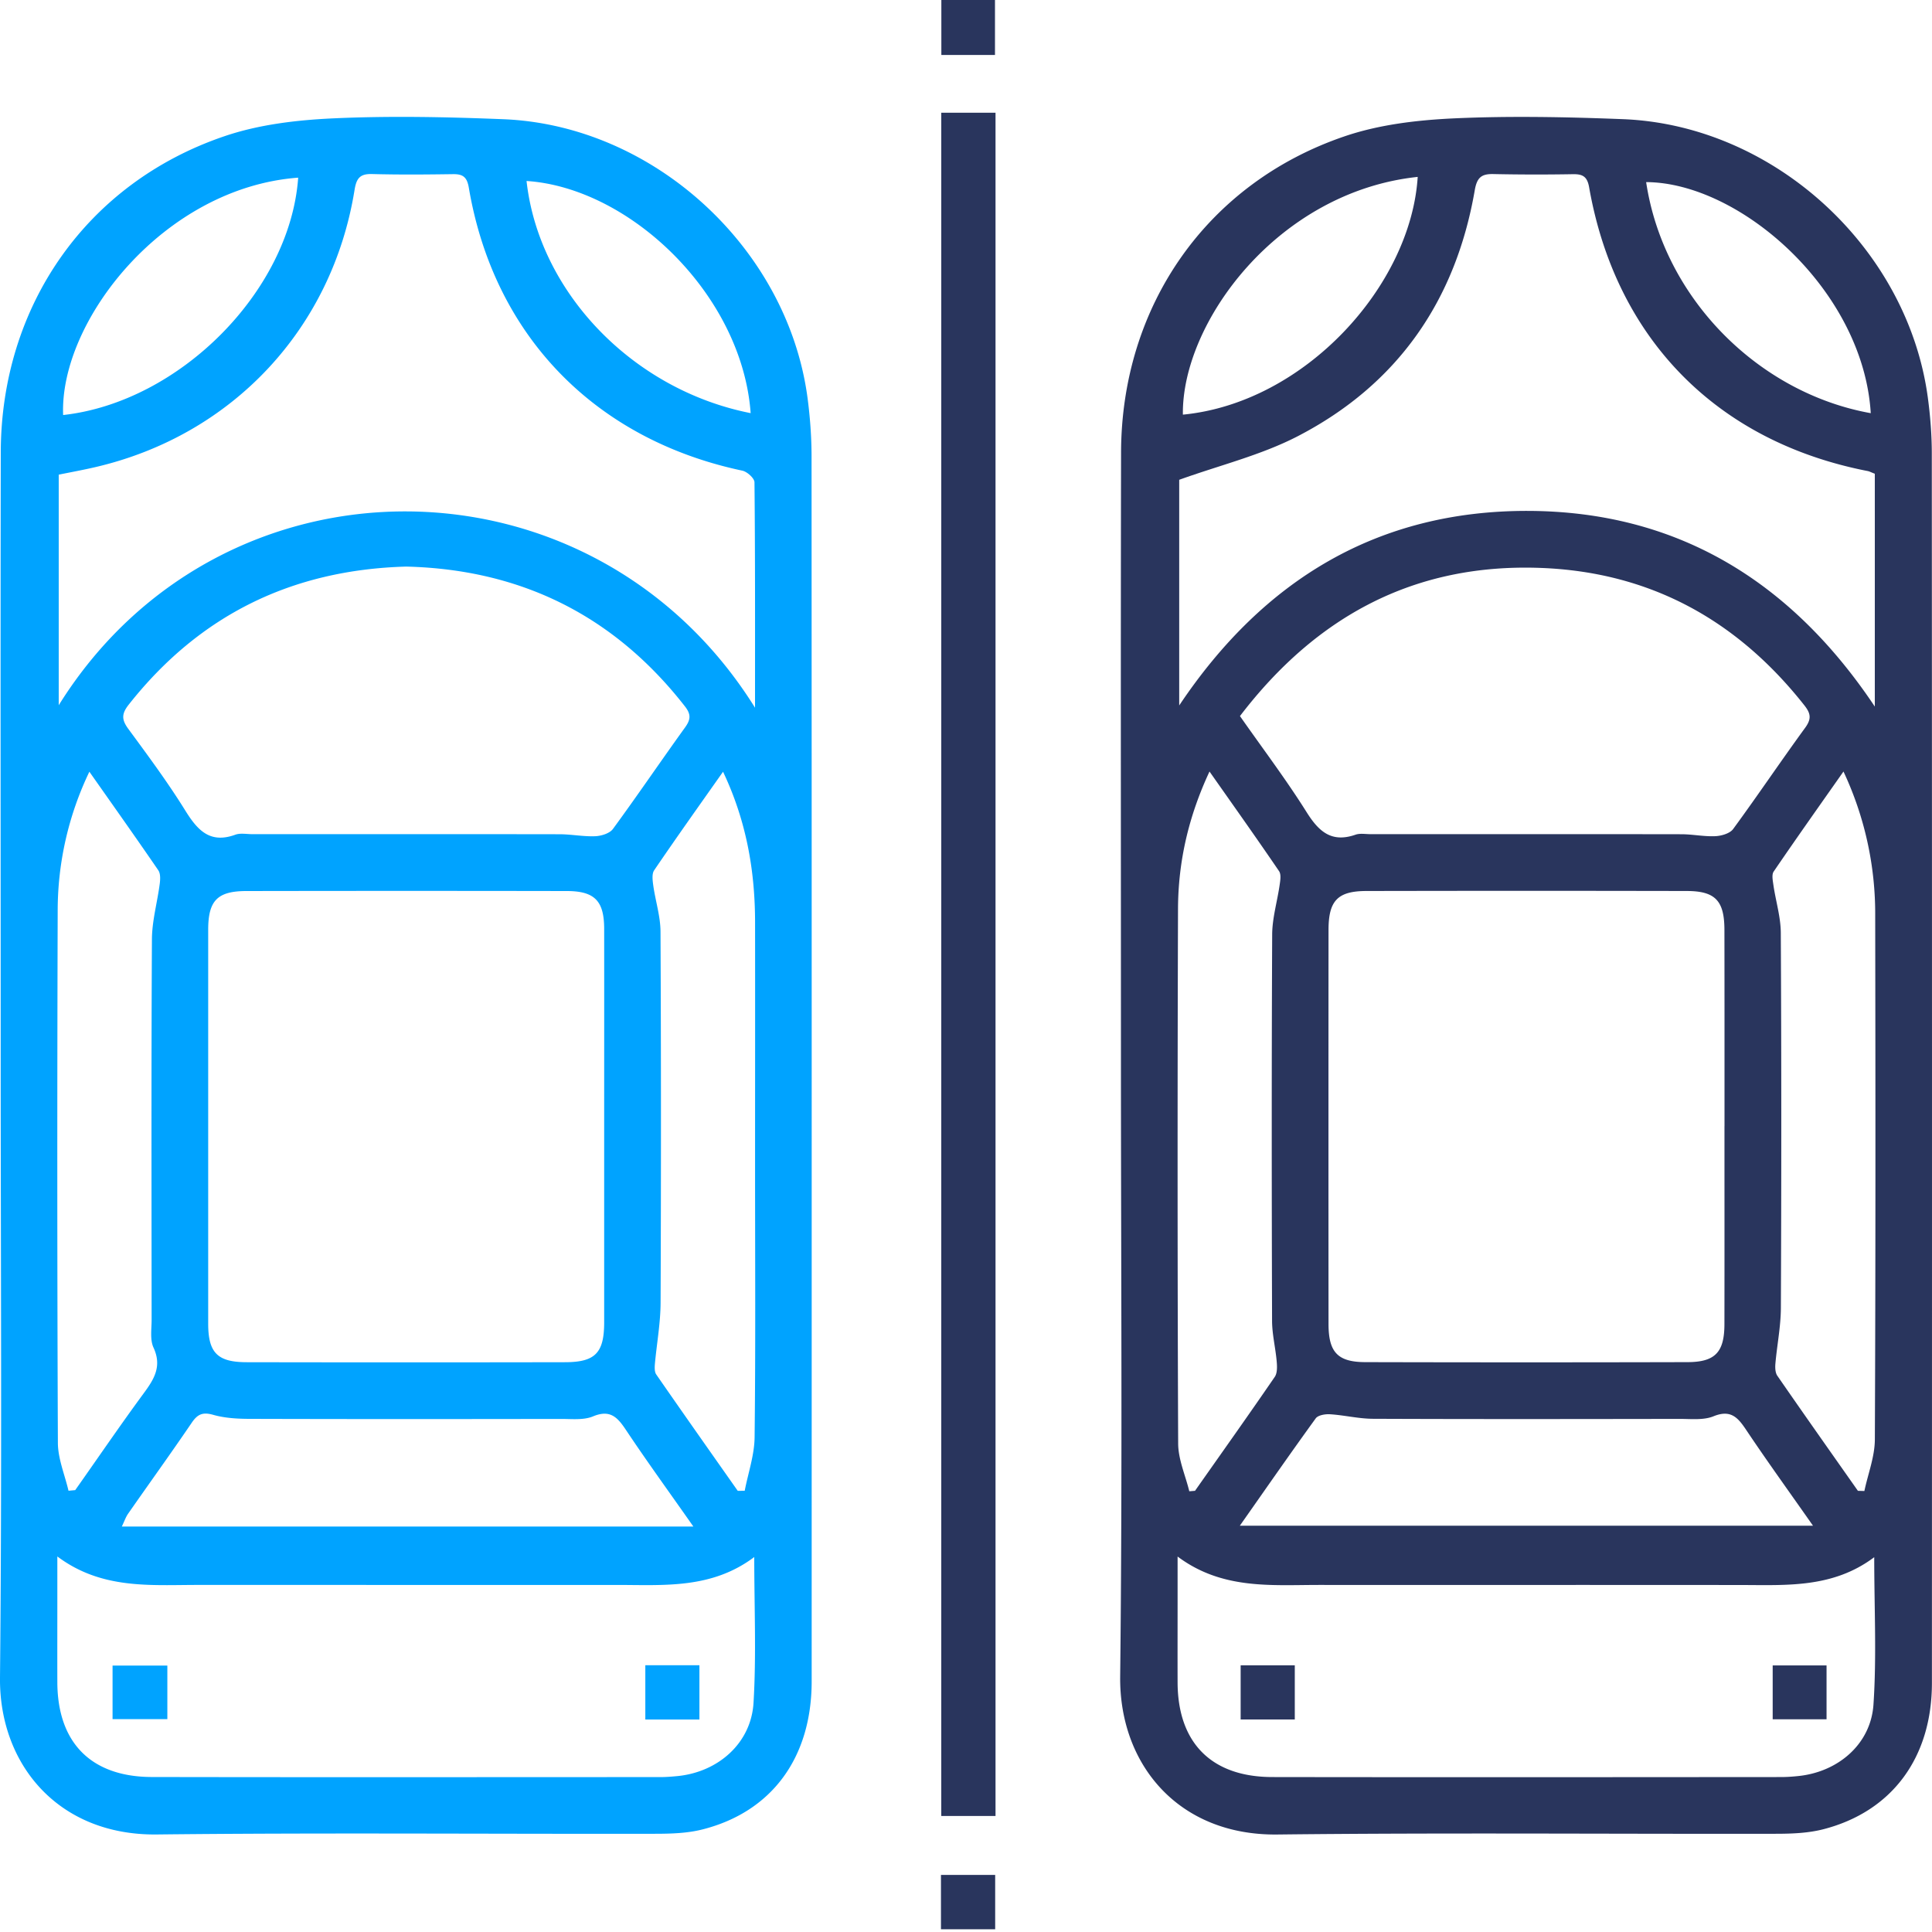 <svg width="50" height="50" fill="none" xmlns="http://www.w3.org/2000/svg"><g clip-path="url(#clip0_17_1047)"><g clip-path="url(#clip1_17_1047)"><path d="M.018 27.419c0-5.237-.008-10.474.002-15.712.008-3.794 2.227-6.973 5.79-8.182.891-.303 1.873-.419 2.82-.462 1.46-.067 2.927-.036 4.388.022 3.895.152 7.36 3.333 7.88 7.205.066.498.104 1.004.105 1.506.005 10.572.004 21.145.003 31.717 0 1.966-1.024 3.372-2.816 3.83-.387.1-.804.114-1.208.115-4.31.008-8.621-.03-12.93.018-2.547.026-4.073-1.818-4.052-4.053.053-5.333.018-10.67.018-16.004zm15.618 1.737c0-1.708.002-3.415 0-5.122-.002-.718-.245-.973-.966-.974-2.764-.005-5.528-.005-8.293 0-.751.001-.988.247-.989 1v10.195c0 .752.238.997.99.999 2.748.005 5.496.005 8.244 0 .782-.001 1.012-.24 1.014-1.024v-5.074zm3.904-10.84c0-2.033.005-3.934-.014-5.833 0-.105-.19-.277-.317-.303-3.817-.81-6.429-3.498-7.076-7.324-.047-.275-.153-.352-.407-.349-.7.01-1.399.016-2.098-.003-.311-.008-.403.108-.452.411-.578 3.59-3.162 6.346-6.7 7.172-.325.076-.653.135-.956.197v5.967c4.184-6.714 13.81-6.683 18.02.064zm-.02 21.98c-1.102.829-2.334.723-3.548.722H5.146c-1.243-.002-2.51.126-3.662-.737v1.208c0 .682-.002 1.365 0 2.048.005 1.564.874 2.449 2.446 2.452 4.389.008 8.778.003 13.167.002.145 0 .292-.012.437-.026 1.053-.104 1.905-.852 1.967-1.896.074-1.225.019-2.457.019-3.773zm-9.005-25.633c-2.963.082-5.354 1.255-7.183 3.572-.188.238-.187.389-.013.626.51.694 1.025 1.388 1.479 2.12.317.51.64.86 1.295.62.13-.046.29-.013.437-.013 2.651 0 5.302-.002 7.954.002.307.001.617.064.923.051.157-.007.371-.073.456-.188.634-.865 1.237-1.754 1.864-2.624.144-.2.166-.334 0-.547-1.838-2.358-4.255-3.546-7.212-3.619zM1.773 38.58l.174-.016c.59-.836 1.165-1.68 1.771-2.504.272-.369.478-.7.255-1.184-.095-.205-.049-.48-.049-.723-.002-3.283-.01-6.566.008-9.848.003-.477.14-.954.202-1.432.015-.115.022-.264-.037-.35-.577-.842-1.168-1.675-1.784-2.551a8.311 8.311 0 00-.82 3.616c-.014 4.584-.014 9.166.005 13.749.001.415.178.829.275 1.243zm16.94-18.608c-.618.876-1.21 1.708-1.784 2.552-.063.094-.04.265-.022.395.056.398.185.794.187 1.19.015 3.202.015 6.403.002 9.605-.002.53-.1 1.06-.148 1.59-.007.09-.01.203.037.269.698 1.008 1.403 2.008 2.108 3.01l.18-.002c.09-.464.252-.927.256-1.39.027-2.308.012-4.616.012-6.924 0-2.144.003-4.29 0-6.434-.005-1.326-.232-2.605-.829-3.861zm-.77 19.533c-.634-.904-1.205-1.69-1.744-2.499-.22-.33-.41-.534-.852-.35-.24.1-.544.066-.82.066-2.681.004-5.364.006-8.045-.002-.322 0-.656-.017-.963-.104-.273-.078-.407-.017-.558.206-.539.792-1.1 1.57-1.648 2.356-.058.084-.092.186-.16.328h14.79zM7.717 4.598c-3.483.259-6.18 3.713-6.083 6.143 3.012-.333 5.873-3.207 6.083-6.143zm11.71 6.094c-.224-3.07-3.128-5.834-5.8-6.008.319 2.878 2.748 5.406 5.8 6.008z" fill="#00A3FF"/><path d="M29.01 27.429c0-5.237-.008-10.475.003-15.712.007-3.797 2.219-6.974 5.782-8.188.891-.304 1.871-.42 2.818-.465 1.46-.067 2.928-.037 4.39.02 3.902.154 7.361 3.324 7.888 7.197.065.482.104.971.104 1.458.006 10.605.006 21.21.003 31.814 0 1.93-1.028 3.327-2.807 3.787-.388.1-.805.117-1.208.118-4.31.008-8.62-.03-12.93.019-2.55.028-4.089-1.81-4.063-4.092.06-5.319.02-10.638.02-15.956zm15.62 1.716c0-1.69.001-3.383-.002-5.073 0-.76-.233-1.012-.975-1.013a1976.12 1976.12 0 00-8.293 0c-.744.002-.978.252-.978 1.01-.002 3.398-.002 6.796 0 10.195 0 .73.236.986.95.988 2.781.007 5.562.007 8.342 0 .716-.002.953-.257.954-.984.003-1.709.001-3.416.001-5.123zm3.89-16.885c-.094-.035-.137-.06-.182-.069-3.903-.76-6.523-3.421-7.212-7.347-.05-.283-.174-.339-.418-.336a53.88 53.88 0 01-2.05-.003c-.318-.009-.435.087-.492.422-.494 2.856-2 5.025-4.576 6.36-.951.493-2.022.752-3.072 1.13v5.84c2.183-3.262 5.149-5.043 9.022-5.035 3.857.01 6.808 1.812 8.98 5.064V12.26zm-.015 28.04c-1.067.802-2.261.722-3.445.72-3.642-.004-7.283 0-10.924-.002-1.244 0-2.51.125-3.66-.735v1.21c0 .682-.002 1.365 0 2.048.005 1.563.876 2.447 2.45 2.449 4.389.007 8.777.003 13.166 0 .146 0 .292-.01.438-.025 1.035-.102 1.886-.823 1.955-1.85.084-1.24.02-2.489.02-3.815zM32.09 18.532c.598.854 1.198 1.647 1.724 2.485.317.505.646.8 1.266.585.117-.041.259-.014.389-.014 2.683 0 5.368-.002 8.051.002.292.001.585.064.875.05.158-.008.374-.07.458-.184.634-.864 1.233-1.756 1.865-2.622.169-.233.144-.372-.026-.586-1.742-2.206-3.994-3.443-6.813-3.55-3.255-.124-5.803 1.235-7.789 3.834zm-1.311 20.062l.148-.012c.69-.982 1.386-1.96 2.064-2.949.067-.098.062-.265.05-.397-.03-.353-.12-.705-.12-1.058-.01-3.332-.013-6.663.003-9.994.002-.43.133-.857.194-1.288.017-.116.041-.268-.016-.351-.581-.853-1.18-1.696-1.8-2.578-.545 1.166-.81 2.334-.815 3.547-.015 4.616-.015 9.231.004 13.846.002.412.188.823.288 1.234zm17.304-.011c.056 0 .111.003.167.004.094-.446.27-.89.271-1.337.02-4.518.017-9.035.009-13.553a8.653 8.653 0 00-.821-3.73c-.622.885-1.222 1.732-1.806 2.588-.056.082-.023.235-.007.352.06.414.19.826.191 1.24.017 3.234.016 6.468.002 9.702-.002.481-.1.962-.142 1.444-.009.102-.004.232.05.311.689.997 1.389 1.988 2.086 2.979zm-15.996.902H46.92c-.618-.882-1.187-1.669-1.727-2.476-.217-.326-.403-.537-.849-.355-.257.104-.577.067-.869.067-2.65.004-5.299.008-7.948-.003-.369-.002-.737-.094-1.107-.117-.123-.008-.308.023-.369.106-.646.89-1.273 1.795-1.964 2.778zM36.69 4.578c-3.632.386-6.111 3.778-6.077 6.153 3.153-.304 5.9-3.333 6.077-6.153zm11.725 6.115c-.194-3.188-3.386-5.97-5.813-5.98.454 3.018 2.92 5.462 5.813 5.98zM24.36 2.917h1.404v44.08H24.36V2.917zm1.39-1.494h-1.388V0h1.388v1.423zm.005 48.506h-1.403v-1.406h1.403v1.406z" fill="#29355D"/><path d="M2.913 44.491v-1.386h1.418v1.386H2.913zm15.188-1.395v1.405h-1.4v-1.405h1.4z" fill="#00A3FF"/><path d="M32.108 44.5v-1.402h1.401V44.5h-1.4zm13.769-.005v-1.394h1.394v1.394h-1.394z" fill="#29355D"/></g></g><defs><clipPath id="clip0_17_1047"><path fill="#fff" d="M0 0h50v50H0z"/></clipPath><clipPath id="clip1_17_1047"><path fill="#fff" d="M0 0h50v49.929H0z"/></clipPath></defs></svg>